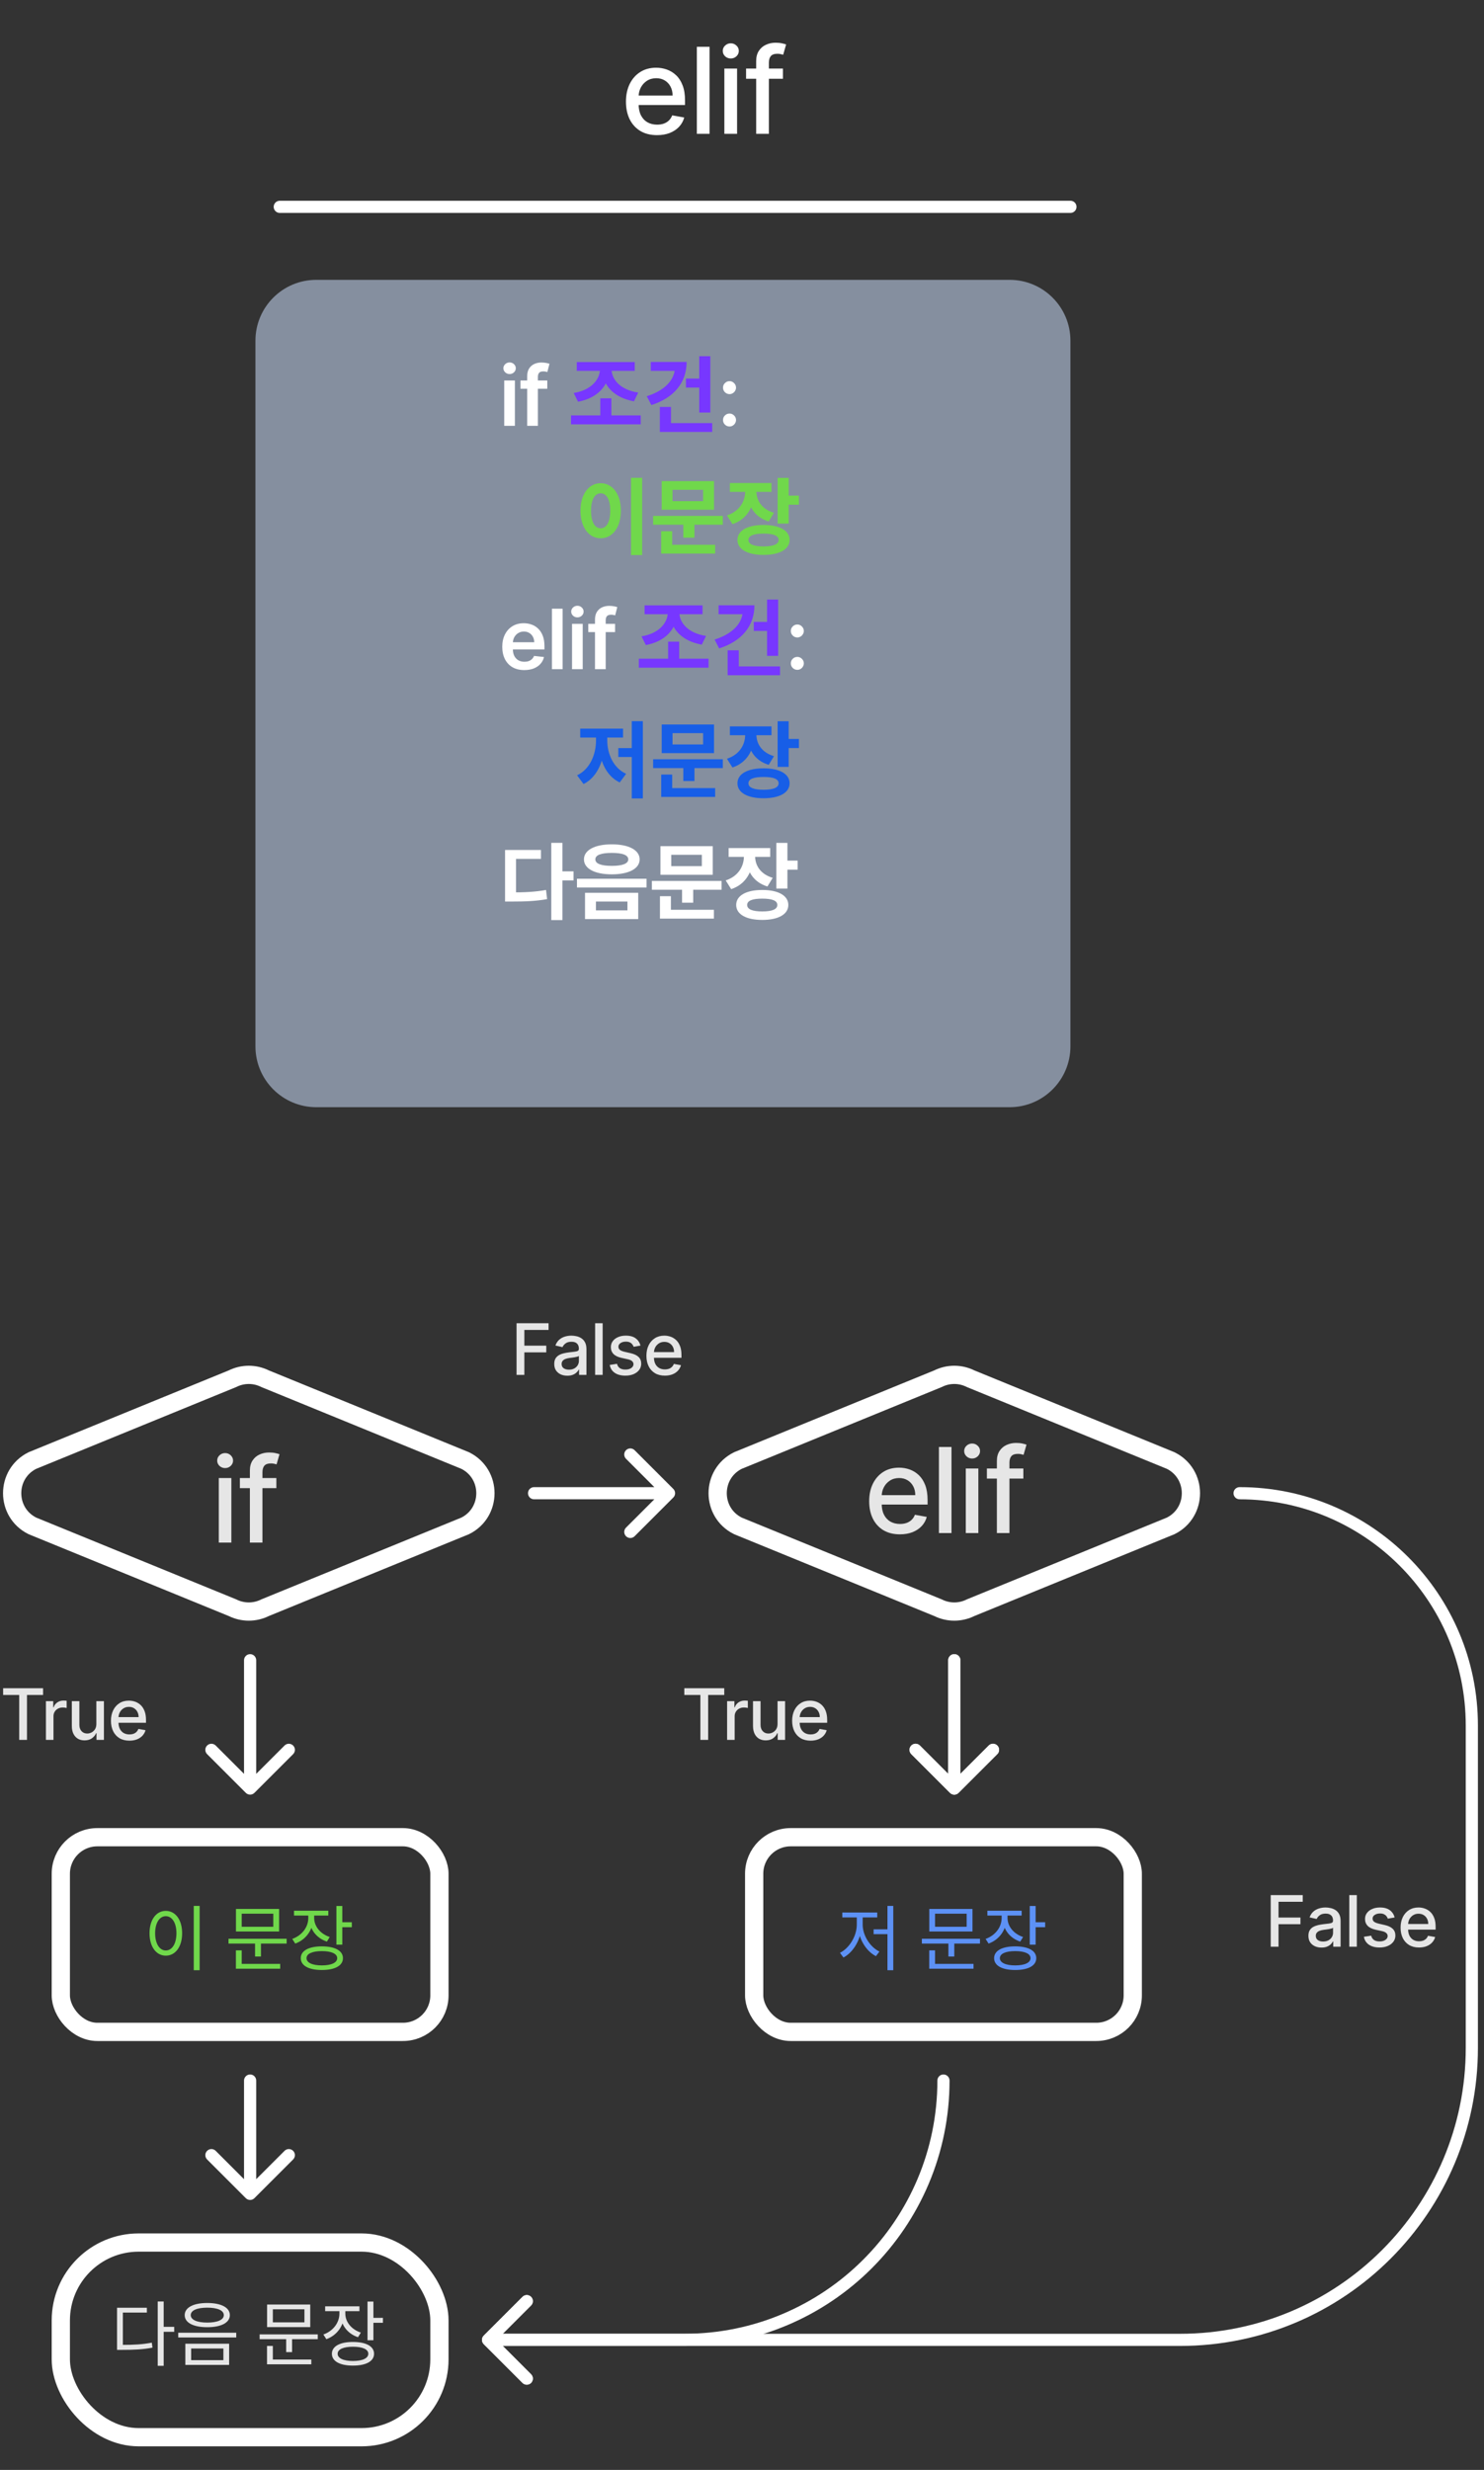 <svg width="122" height="203" viewBox="0 0 122 203" fill="none" xmlns="http://www.w3.org/2000/svg">
<rect x="0" y="0" width="122" height="203" fill="#333333" stroke="none"/>
<path d="M19.111 113.317C19.956 112.894 20.95 112.894 21.794 113.317L38.247 120.043C40.459 121.149 40.459 124.304 38.247 125.41L21.794 132.136C20.95 132.558 19.956 132.558 19.111 132.136L2.658 125.41C0.447 124.304 0.447 121.149 2.658 120.043L19.111 113.317Z" stroke="white" stroke-width="1.5" stroke-linecap="round"/>
<path d="M17.986 126.785V121.48H19.019V126.785H17.986ZM18.508 120.661C18.328 120.661 18.174 120.601 18.045 120.482C17.918 120.36 17.855 120.215 17.855 120.046C17.855 119.876 17.918 119.731 18.045 119.611C18.174 119.489 18.328 119.428 18.508 119.428C18.687 119.428 18.84 119.489 18.967 119.611C19.096 119.731 19.16 119.876 19.16 120.046C19.16 120.215 19.096 120.36 18.967 120.482C18.84 120.601 18.687 120.661 18.508 120.661ZM22.719 121.48V122.309H19.721V121.48H22.719ZM20.543 126.785V120.865C20.543 120.533 20.616 120.258 20.761 120.04C20.906 119.818 21.098 119.654 21.337 119.546C21.577 119.435 21.837 119.38 22.118 119.38C22.325 119.38 22.503 119.397 22.65 119.432C22.797 119.464 22.907 119.494 22.978 119.521L22.736 120.357C22.688 120.343 22.626 120.327 22.55 120.309C22.474 120.288 22.382 120.278 22.273 120.278C22.022 120.278 21.843 120.34 21.735 120.464C21.629 120.589 21.576 120.768 21.576 121.003V126.785H20.543Z" fill="#E6E6E6"/>
<rect x="5" y="151" width="31.125" height="16" rx="3" stroke="white" stroke-width="1.5" stroke-linecap="round"/>
<path d="M12.967 189.159H13.457V194.446H12.967V189.159ZM13.34 191.242H14.321V191.651H13.34V191.242ZM9.623 192.724H10.037C11.012 192.724 11.695 192.689 12.482 192.543L12.535 192.952C11.724 193.104 11.029 193.133 10.037 193.133H9.623V192.724ZM9.623 189.672H12.074V190.069H10.101V192.905H9.623V189.672ZM17.04 189.281C18.178 189.281 18.896 189.655 18.896 190.279C18.896 190.904 18.178 191.271 17.04 191.271C15.896 191.271 15.184 190.904 15.184 190.279C15.184 189.655 15.896 189.281 17.04 189.281ZM17.04 189.666C16.2 189.666 15.68 189.888 15.68 190.279C15.68 190.664 16.2 190.892 17.04 190.892C17.874 190.892 18.4 190.664 18.4 190.279C18.4 189.888 17.874 189.666 17.04 189.666ZM15.237 192.631H18.837V194.37H15.237V192.631ZM18.365 193.022H15.715V193.979H18.365V193.022ZM14.653 191.726H19.421V192.117H14.653V191.726ZM21.344 191.861H26.124V192.257H21.344V191.861ZM23.527 192.106H24.011V193.32H23.527V192.106ZM21.957 189.41H25.505V191.265H21.957V189.41ZM25.027 189.801H22.43V190.874H25.027V189.801ZM21.951 193.927H25.593V194.323H21.951V193.927ZM21.951 192.812H22.43V194.067H21.951V192.812ZM27.903 189.731H28.3V190.157C28.3 191.125 27.716 191.936 26.829 192.257L26.584 191.872C27.378 191.592 27.903 190.909 27.903 190.157V189.731ZM27.991 189.731H28.388V190.151C28.388 190.839 28.89 191.458 29.666 191.715L29.432 192.094C28.551 191.802 27.991 191.049 27.991 190.151V189.731ZM26.73 189.555H29.549V189.952H26.73V189.555ZM30.214 189.164H30.699V192.345H30.214V189.164ZM30.564 190.501H31.481V190.909H30.564V190.501ZM29.018 192.485C30.092 192.485 30.751 192.841 30.751 193.454C30.751 194.072 30.092 194.428 29.018 194.428C27.944 194.428 27.285 194.072 27.285 193.454C27.285 192.841 27.944 192.485 29.018 192.485ZM29.018 192.876C28.236 192.876 27.757 193.086 27.757 193.454C27.757 193.827 28.236 194.049 29.018 194.049C29.8 194.049 30.279 193.827 30.279 193.454C30.279 193.086 29.8 192.876 29.018 192.876Z" fill="#E6E6E6"/>
<path d="M21.062 136.453C21.062 136.177 20.838 135.953 20.562 135.953C20.286 135.953 20.062 136.177 20.062 136.453H21.062ZM20.209 147.354C20.404 147.549 20.721 147.549 20.916 147.354L24.098 144.172C24.293 143.977 24.293 143.66 24.098 143.465C23.902 143.269 23.586 143.269 23.391 143.465L20.562 146.293L17.734 143.465C17.539 143.269 17.222 143.269 17.027 143.465C16.831 143.66 16.831 143.977 17.027 144.172L20.209 147.354ZM20.062 136.453V147H21.062V136.453H20.062Z" fill="white"/>
<rect x="5" y="184.313" width="31.125" height="16" rx="6.4" stroke="white" stroke-width="1.5" stroke-linecap="round"/>
<path d="M21.062 171C21.062 170.724 20.839 170.5 20.562 170.5C20.286 170.5 20.062 170.724 20.062 171H21.062ZM20.209 180.667C20.404 180.862 20.721 180.862 20.916 180.667L24.098 177.485C24.293 177.289 24.293 176.973 24.098 176.777C23.903 176.582 23.586 176.582 23.391 176.777L20.562 179.606L17.734 176.777C17.539 176.582 17.222 176.582 17.027 176.777C16.832 176.973 16.832 177.289 17.027 177.485L20.209 180.667ZM20.062 171V180.313H21.062V171H20.062Z" fill="white"/>
<path d="M15.929 156.644H16.413V161.932H15.929V156.644ZM13.629 157.053C14.411 157.053 14.972 157.771 14.972 158.891C14.972 160.018 14.411 160.735 13.629 160.735C12.853 160.735 12.293 160.018 12.293 158.891C12.293 157.771 12.853 157.053 13.629 157.053ZM13.629 157.491C13.116 157.491 12.754 158.039 12.754 158.891C12.754 159.749 13.116 160.309 13.629 160.309C14.149 160.309 14.505 159.749 14.505 158.891C14.505 158.039 14.149 157.491 13.629 157.491ZM18.786 159.346H23.565V159.743H18.786V159.346ZM20.968 159.592H21.453V160.805H20.968V159.592ZM19.398 156.895H22.947V158.751H19.398V156.895ZM22.468 157.286H19.871V158.36H22.468V157.286ZM19.393 161.412H23.034V161.809H19.393V161.412ZM19.393 160.298H19.871V161.552H19.393V160.298ZM25.345 157.216H25.742V157.642C25.742 158.611 25.158 159.422 24.271 159.743L24.026 159.358C24.82 159.078 25.345 158.395 25.345 157.642V157.216ZM25.432 157.216H25.829V157.637C25.829 158.325 26.331 158.944 27.107 159.201L26.874 159.58C25.993 159.288 25.432 158.535 25.432 157.637V157.216ZM24.172 157.041H26.991V157.438H24.172V157.041ZM27.656 156.65H28.14V159.831H27.656V156.65ZM28.006 157.987H28.922V158.395H28.006V157.987ZM26.459 159.971C27.533 159.971 28.193 160.327 28.193 160.94C28.193 161.558 27.533 161.914 26.459 161.914C25.386 161.914 24.726 161.558 24.726 160.94C24.726 160.327 25.386 159.971 26.459 159.971ZM26.459 160.362C25.677 160.362 25.199 160.572 25.199 160.94C25.199 161.313 25.677 161.535 26.459 161.535C27.241 161.535 27.72 161.313 27.72 160.94C27.72 160.572 27.241 160.362 26.459 160.362Z" fill="#70D84B"/>
<path d="M0.257 139.307V138.756H3.542V139.307H2.217V143H1.579V139.307H0.257ZM3.776 143V139.817H4.375V140.322H4.409C4.467 140.151 4.569 140.016 4.715 139.918C4.863 139.819 5.03 139.769 5.217 139.769C5.255 139.769 5.301 139.771 5.354 139.773C5.407 139.776 5.45 139.779 5.48 139.784V140.376C5.455 140.369 5.411 140.362 5.347 140.354C5.284 140.344 5.22 140.339 5.157 140.339C5.01 140.339 4.88 140.37 4.765 140.432C4.652 140.493 4.562 140.578 4.496 140.687C4.429 140.795 4.396 140.918 4.396 141.056V143H3.776ZM7.922 141.68V139.817H8.543V143H7.934V142.449H7.901C7.828 142.619 7.71 142.76 7.549 142.874C7.388 142.985 7.189 143.041 6.95 143.041C6.745 143.041 6.564 142.997 6.407 142.907C6.251 142.816 6.128 142.681 6.038 142.503C5.949 142.324 5.905 142.104 5.905 141.842V139.817H6.525V141.767C6.525 141.984 6.585 142.157 6.705 142.285C6.825 142.414 6.982 142.478 7.174 142.478C7.29 142.478 7.405 142.449 7.52 142.391C7.636 142.333 7.732 142.245 7.808 142.128C7.885 142.01 7.923 141.861 7.922 141.68ZM10.637 143.064C10.323 143.064 10.053 142.997 9.827 142.863C9.602 142.728 9.427 142.538 9.305 142.293C9.183 142.047 9.122 141.759 9.122 141.429C9.122 141.103 9.183 140.816 9.305 140.567C9.427 140.318 9.599 140.124 9.818 139.985C10.04 139.845 10.298 139.775 10.594 139.775C10.773 139.775 10.947 139.805 11.116 139.864C11.284 139.924 11.436 140.017 11.57 140.144C11.704 140.271 11.809 140.436 11.887 140.64C11.964 140.841 12.003 141.086 12.003 141.375V141.595H9.472V141.131H11.396C11.396 140.968 11.362 140.823 11.296 140.698C11.23 140.57 11.136 140.47 11.016 140.397C10.898 140.324 10.758 140.287 10.598 140.287C10.424 140.287 10.272 140.33 10.142 140.416C10.013 140.5 9.914 140.611 9.843 140.747C9.774 140.883 9.74 141.03 9.74 141.189V141.551C9.74 141.764 9.777 141.945 9.852 142.094C9.928 142.244 10.033 142.358 10.169 142.436C10.304 142.514 10.462 142.552 10.643 142.552C10.761 142.552 10.868 142.536 10.964 142.503C11.061 142.468 11.145 142.417 11.215 142.349C11.286 142.282 11.34 142.198 11.377 142.099L11.963 142.204C11.916 142.377 11.832 142.528 11.711 142.658C11.59 142.787 11.439 142.887 11.257 142.959C11.076 143.029 10.869 143.064 10.637 143.064Z" fill="#E6E6E6"/>
<path d="M56.257 139.307V138.756H59.542V139.307H58.218V143H57.579V139.307H56.257ZM59.776 143V139.817H60.375V140.322H60.408C60.467 140.151 60.569 140.016 60.715 139.918C60.863 139.819 61.03 139.769 61.217 139.769C61.255 139.769 61.301 139.771 61.353 139.773C61.407 139.776 61.45 139.779 61.48 139.784V140.376C61.455 140.369 61.411 140.362 61.347 140.354C61.284 140.344 61.22 140.339 61.157 140.339C61.01 140.339 60.88 140.37 60.765 140.432C60.652 140.493 60.562 140.578 60.495 140.687C60.429 140.795 60.396 140.918 60.396 141.056V143H59.776ZM63.922 141.68V139.817H64.543V143H63.934V142.449H63.901C63.828 142.619 63.71 142.76 63.549 142.874C63.388 142.985 63.189 143.041 62.95 143.041C62.745 143.041 62.564 142.997 62.407 142.907C62.251 142.816 62.128 142.681 62.038 142.503C61.95 142.324 61.905 142.104 61.905 141.842V139.817H62.525V141.767C62.525 141.984 62.585 142.157 62.705 142.285C62.825 142.414 62.981 142.478 63.174 142.478C63.29 142.478 63.405 142.449 63.52 142.391C63.636 142.333 63.732 142.245 63.808 142.128C63.885 142.01 63.923 141.861 63.922 141.68ZM66.637 143.064C66.323 143.064 66.053 142.997 65.827 142.863C65.602 142.728 65.427 142.538 65.305 142.293C65.183 142.047 65.122 141.759 65.122 141.429C65.122 141.103 65.183 140.816 65.305 140.567C65.427 140.318 65.599 140.124 65.819 139.985C66.04 139.845 66.298 139.775 66.594 139.775C66.773 139.775 66.947 139.805 67.116 139.864C67.284 139.924 67.436 140.017 67.57 140.144C67.704 140.271 67.809 140.436 67.887 140.64C67.964 140.841 68.003 141.086 68.003 141.375V141.595H65.472V141.131H67.396C67.396 140.968 67.362 140.823 67.296 140.698C67.23 140.57 67.136 140.47 67.016 140.397C66.897 140.324 66.758 140.287 66.598 140.287C66.424 140.287 66.272 140.33 66.142 140.416C66.013 140.5 65.914 140.611 65.843 140.747C65.774 140.883 65.74 141.03 65.74 141.189V141.551C65.74 141.764 65.777 141.945 65.852 142.094C65.928 142.244 66.033 142.358 66.169 142.436C66.304 142.514 66.462 142.552 66.643 142.552C66.761 142.552 66.868 142.536 66.965 142.503C67.061 142.468 67.145 142.417 67.215 142.349C67.286 142.282 67.34 142.198 67.377 142.099L67.963 142.204C67.916 142.377 67.832 142.528 67.711 142.658C67.59 142.787 67.439 142.887 67.257 142.959C67.076 143.029 66.869 143.064 66.637 143.064Z" fill="#E6E6E6"/>
<path d="M42.466 113V108.756H45.098V109.307H43.107V110.6H44.91V111.149H43.107V113H42.466ZM46.64 113.07C46.438 113.07 46.256 113.033 46.093 112.959C45.93 112.883 45.801 112.773 45.705 112.629C45.611 112.485 45.565 112.309 45.565 112.101C45.565 111.921 45.599 111.773 45.668 111.657C45.737 111.541 45.831 111.449 45.948 111.381C46.065 111.314 46.197 111.263 46.342 111.228C46.487 111.194 46.635 111.167 46.785 111.149C46.976 111.127 47.131 111.109 47.249 111.095C47.368 111.08 47.455 111.056 47.508 111.023C47.562 110.99 47.589 110.936 47.589 110.861V110.847C47.589 110.666 47.538 110.526 47.436 110.426C47.335 110.327 47.184 110.277 46.984 110.277C46.776 110.277 46.611 110.323 46.491 110.416C46.372 110.507 46.29 110.608 46.244 110.72L45.662 110.588C45.731 110.394 45.832 110.238 45.965 110.119C46.099 109.999 46.252 109.912 46.427 109.858C46.601 109.803 46.784 109.775 46.976 109.775C47.103 109.775 47.238 109.791 47.38 109.821C47.524 109.85 47.658 109.904 47.782 109.983C47.908 110.061 48.011 110.174 48.091 110.32C48.171 110.465 48.211 110.654 48.211 110.886V113H47.606V112.565H47.581C47.541 112.645 47.481 112.724 47.401 112.801C47.321 112.878 47.218 112.943 47.092 112.994C46.966 113.045 46.816 113.07 46.64 113.07ZM46.775 112.573C46.946 112.573 47.093 112.539 47.214 112.472C47.337 112.404 47.43 112.315 47.494 112.206C47.559 112.096 47.591 111.978 47.591 111.852V111.442C47.569 111.464 47.526 111.484 47.463 111.504C47.401 111.522 47.33 111.538 47.249 111.551C47.169 111.564 47.091 111.576 47.015 111.587C46.939 111.596 46.876 111.605 46.825 111.611C46.704 111.627 46.594 111.652 46.495 111.688C46.397 111.724 46.318 111.776 46.259 111.844C46.201 111.91 46.172 111.998 46.172 112.109C46.172 112.262 46.228 112.378 46.342 112.457C46.455 112.534 46.599 112.573 46.775 112.573ZM49.545 108.756V113H48.925V108.756H49.545ZM52.653 110.594L52.092 110.693C52.068 110.622 52.031 110.553 51.98 110.488C51.93 110.423 51.862 110.37 51.776 110.329C51.691 110.287 51.584 110.267 51.455 110.267C51.28 110.267 51.133 110.306 51.016 110.385C50.898 110.462 50.84 110.562 50.84 110.685C50.84 110.792 50.879 110.877 50.958 110.942C51.037 111.007 51.164 111.06 51.339 111.102L51.845 111.218C52.138 111.285 52.356 111.39 52.5 111.531C52.644 111.672 52.715 111.855 52.715 112.08C52.715 112.271 52.66 112.44 52.55 112.59C52.44 112.737 52.288 112.854 52.092 112.938C51.897 113.022 51.671 113.064 51.414 113.064C51.057 113.064 50.767 112.988 50.541 112.836C50.316 112.683 50.178 112.465 50.127 112.183L50.726 112.092C50.763 112.248 50.84 112.367 50.956 112.447C51.072 112.525 51.223 112.565 51.41 112.565C51.613 112.565 51.775 112.523 51.897 112.438C52.018 112.353 52.079 112.248 52.079 112.125C52.079 112.026 52.042 111.942 51.967 111.875C51.894 111.807 51.781 111.756 51.629 111.721L51.09 111.603C50.794 111.536 50.574 111.428 50.431 111.28C50.291 111.132 50.22 110.945 50.22 110.718C50.22 110.53 50.273 110.366 50.378 110.225C50.483 110.084 50.628 109.974 50.813 109.896C50.998 109.815 51.21 109.775 51.449 109.775C51.793 109.775 52.064 109.85 52.261 109.999C52.459 110.147 52.59 110.345 52.653 110.594ZM54.658 113.064C54.344 113.064 54.074 112.997 53.847 112.863C53.622 112.728 53.448 112.538 53.325 112.293C53.203 112.047 53.143 111.759 53.143 111.429C53.143 111.103 53.203 110.816 53.325 110.567C53.448 110.318 53.619 110.124 53.839 109.985C54.06 109.845 54.319 109.775 54.614 109.775C54.794 109.775 54.968 109.805 55.136 109.864C55.305 109.924 55.456 110.017 55.59 110.144C55.724 110.271 55.83 110.436 55.907 110.64C55.985 110.841 56.023 111.086 56.023 111.375V111.595H53.493V111.131H55.416C55.416 110.968 55.383 110.823 55.317 110.698C55.25 110.57 55.157 110.47 55.037 110.397C54.918 110.324 54.779 110.287 54.618 110.287C54.444 110.287 54.292 110.33 54.162 110.416C54.034 110.5 53.934 110.611 53.864 110.747C53.795 110.883 53.76 111.03 53.76 111.189V111.551C53.76 111.764 53.798 111.945 53.872 112.094C53.948 112.244 54.054 112.358 54.189 112.436C54.325 112.514 54.483 112.552 54.664 112.552C54.781 112.552 54.888 112.536 54.985 112.503C55.082 112.468 55.165 112.417 55.236 112.349C55.306 112.282 55.36 112.198 55.398 112.099L55.984 112.204C55.937 112.377 55.853 112.528 55.731 112.658C55.611 112.787 55.46 112.887 55.277 112.959C55.096 113.029 54.89 113.064 54.658 113.064Z" fill="#E6E6E6"/>
<path d="M104.466 160V155.756H107.098V156.307H105.107V157.6H106.91V158.149H105.107V160H104.466ZM108.64 160.07C108.438 160.07 108.256 160.033 108.093 159.959C107.93 159.883 107.801 159.773 107.705 159.629C107.611 159.485 107.565 159.309 107.565 159.101C107.565 158.921 107.599 158.773 107.668 158.657C107.737 158.541 107.83 158.449 107.948 158.381C108.065 158.314 108.197 158.263 108.342 158.228C108.487 158.194 108.635 158.167 108.785 158.149C108.976 158.127 109.131 158.109 109.249 158.095C109.368 158.08 109.455 158.056 109.508 158.023C109.562 157.99 109.589 157.936 109.589 157.861V157.847C109.589 157.666 109.538 157.526 109.436 157.426C109.335 157.327 109.184 157.277 108.984 157.277C108.775 157.277 108.611 157.323 108.491 157.416C108.372 157.507 108.29 157.608 108.244 157.72L107.662 157.588C107.731 157.394 107.832 157.238 107.964 157.119C108.098 156.999 108.253 156.912 108.427 156.858C108.601 156.803 108.784 156.775 108.976 156.775C109.103 156.775 109.238 156.791 109.38 156.821C109.524 156.85 109.658 156.904 109.782 156.983C109.908 157.061 110.011 157.174 110.091 157.32C110.171 157.465 110.211 157.654 110.211 157.886V160H109.606V159.565H109.581C109.541 159.645 109.481 159.724 109.401 159.801C109.321 159.878 109.218 159.943 109.092 159.994C108.966 160.045 108.816 160.07 108.64 160.07ZM108.775 159.573C108.946 159.573 109.093 159.539 109.214 159.472C109.337 159.404 109.43 159.315 109.494 159.206C109.559 159.096 109.591 158.978 109.591 158.852V158.442C109.569 158.464 109.526 158.484 109.463 158.504C109.401 158.522 109.33 158.538 109.249 158.551C109.169 158.564 109.091 158.576 109.015 158.587C108.939 158.596 108.876 158.605 108.825 158.611C108.704 158.627 108.594 158.652 108.495 158.688C108.397 158.724 108.318 158.776 108.259 158.844C108.201 158.91 108.172 158.998 108.172 159.109C108.172 159.262 108.228 159.378 108.342 159.457C108.455 159.534 108.599 159.573 108.775 159.573ZM111.545 155.756V160H110.925V155.756H111.545ZM114.653 157.594L114.092 157.693C114.068 157.622 114.031 157.553 113.98 157.488C113.93 157.423 113.862 157.37 113.777 157.329C113.691 157.287 113.584 157.267 113.455 157.267C113.28 157.267 113.133 157.306 113.016 157.385C112.898 157.462 112.84 157.562 112.84 157.685C112.84 157.792 112.879 157.877 112.958 157.942C113.037 158.007 113.164 158.06 113.339 158.102L113.845 158.218C114.138 158.285 114.356 158.39 114.5 158.531C114.643 158.672 114.715 158.855 114.715 159.08C114.715 159.271 114.66 159.44 114.55 159.59C114.44 159.737 114.288 159.854 114.092 159.938C113.897 160.022 113.671 160.064 113.414 160.064C113.057 160.064 112.767 159.988 112.541 159.836C112.316 159.683 112.178 159.465 112.127 159.183L112.726 159.092C112.763 159.248 112.84 159.367 112.956 159.447C113.072 159.525 113.223 159.565 113.41 159.565C113.613 159.565 113.775 159.523 113.897 159.438C114.018 159.353 114.079 159.248 114.079 159.125C114.079 159.026 114.042 158.942 113.967 158.875C113.894 158.807 113.781 158.756 113.629 158.721L113.091 158.603C112.793 158.536 112.574 158.428 112.432 158.28C112.291 158.132 112.22 157.945 112.22 157.718C112.22 157.53 112.273 157.366 112.378 157.225C112.483 157.084 112.628 156.974 112.813 156.896C112.998 156.815 113.21 156.775 113.449 156.775C113.793 156.775 114.064 156.85 114.261 156.999C114.459 157.147 114.59 157.345 114.653 157.594ZM116.658 160.064C116.344 160.064 116.074 159.997 115.847 159.863C115.622 159.728 115.448 159.538 115.325 159.293C115.204 159.047 115.143 158.759 115.143 158.429C115.143 158.103 115.204 157.816 115.325 157.567C115.448 157.318 115.619 157.124 115.839 156.985C116.06 156.845 116.318 156.775 116.614 156.775C116.794 156.775 116.968 156.805 117.136 156.864C117.305 156.924 117.456 157.017 117.59 157.144C117.724 157.271 117.83 157.436 117.907 157.64C117.985 157.841 118.023 158.086 118.023 158.375V158.595H115.493V158.131H117.416C117.416 157.968 117.383 157.823 117.317 157.698C117.25 157.57 117.157 157.47 117.037 157.397C116.918 157.324 116.779 157.287 116.618 157.287C116.444 157.287 116.292 157.33 116.162 157.416C116.034 157.5 115.934 157.611 115.864 157.747C115.795 157.883 115.76 158.03 115.76 158.189V158.551C115.76 158.764 115.798 158.945 115.872 159.094C115.948 159.244 116.054 159.358 116.189 159.436C116.325 159.514 116.483 159.552 116.664 159.552C116.781 159.552 116.888 159.536 116.985 159.503C117.082 159.468 117.165 159.417 117.236 159.349C117.306 159.282 117.36 159.198 117.397 159.099L117.984 159.204C117.937 159.377 117.853 159.528 117.731 159.658C117.611 159.787 117.46 159.887 117.277 159.959C117.096 160.029 116.89 160.064 116.658 160.064Z" fill="#E6E6E6"/>
<rect x="62" y="151" width="31.125" height="16" rx="3" stroke="white" stroke-width="1.5" stroke-linecap="round"/>
<path d="M72.958 156.644H73.436V161.932H72.958V156.644ZM71.82 158.57H73.098V158.967H71.82V158.57ZM70.437 157.403H70.828V158.191C70.828 159.329 70.174 160.455 69.34 160.887L69.054 160.502C69.812 160.128 70.437 159.131 70.437 158.191V157.403ZM70.536 157.403H70.921V158.191C70.921 159.072 71.534 160.035 72.298 160.397L72.013 160.776C71.178 160.362 70.536 159.276 70.536 158.191V157.403ZM69.246 157.187H72.118V157.59H69.246V157.187ZM75.786 159.346H80.565V159.743H75.786V159.346ZM77.968 159.592H78.453V160.805H77.968V159.592ZM76.398 156.895H79.947V158.751H76.398V156.895ZM79.468 157.286H76.871V158.36H79.468V157.286ZM76.393 161.412H80.034V161.809H76.393V161.412ZM76.393 160.298H76.871V161.552H76.393V160.298ZM82.345 157.216H82.742V157.642C82.742 158.611 82.158 159.422 81.271 159.743L81.026 159.358C81.82 159.078 82.345 158.395 82.345 157.642V157.216ZM82.432 157.216H82.829V157.637C82.829 158.325 83.331 158.944 84.107 159.201L83.874 159.58C82.993 159.288 82.432 158.535 82.432 157.637V157.216ZM81.172 157.041H83.991V157.438H81.172V157.041ZM84.656 156.65H85.14V159.831H84.656V156.65ZM85.006 157.987H85.922V158.395H85.006V157.987ZM83.46 159.971C84.533 159.971 85.193 160.327 85.193 160.94C85.193 161.558 84.533 161.914 83.46 161.914C82.386 161.914 81.726 161.558 81.726 160.94C81.726 160.327 82.386 159.971 83.46 159.971ZM83.46 160.362C82.677 160.362 82.199 160.572 82.199 160.94C82.199 161.313 82.677 161.535 83.46 161.535C84.242 161.535 84.72 161.313 84.72 160.94C84.72 160.572 84.242 160.362 83.46 160.362Z" fill="#5D91F5"/>
<path d="M77.111 113.317C77.956 112.894 78.95 112.894 79.794 113.317L96.247 120.043C98.459 121.149 98.459 124.304 96.247 125.41L79.794 132.136C78.95 132.558 77.956 132.558 77.111 132.136L60.658 125.41C58.447 124.304 58.447 121.149 60.658 120.043L77.111 113.317Z" stroke="white" stroke-width="1.5" stroke-linecap="round"/>
<path d="M78.953 136.453C78.953 136.177 78.729 135.953 78.453 135.953C78.177 135.953 77.953 136.177 77.953 136.453H78.953ZM78.099 147.354C78.295 147.549 78.611 147.549 78.806 147.354L81.988 144.172C82.184 143.977 82.184 143.66 81.988 143.465C81.793 143.269 81.477 143.269 81.281 143.465L78.453 146.293L75.624 143.465C75.429 143.269 75.113 143.269 74.917 143.465C74.722 143.66 74.722 143.977 74.917 144.172L78.099 147.354ZM77.953 136.453V147H78.953V136.453H77.953Z" fill="white"/>
<path d="M78.953 136.453C78.953 136.177 78.729 135.953 78.453 135.953C78.177 135.953 77.953 136.177 77.953 136.453H78.953ZM78.099 147.354C78.295 147.549 78.611 147.549 78.806 147.354L81.988 144.172C82.184 143.977 82.184 143.66 81.988 143.465C81.793 143.269 81.477 143.269 81.281 143.465L78.453 146.293L75.624 143.465C75.429 143.269 75.113 143.269 74.917 143.465C74.722 143.66 74.722 143.977 74.917 144.172L78.099 147.354ZM77.953 136.453V147H78.953V136.453H77.953Z" fill="white"/>
<path d="M73.981 126.107C73.458 126.107 73.008 125.995 72.63 125.772C72.255 125.546 71.965 125.23 71.76 124.822C71.557 124.412 71.456 123.932 71.456 123.382C71.456 122.838 71.557 122.359 71.76 121.945C71.965 121.531 72.25 121.207 72.617 120.974C72.985 120.742 73.415 120.626 73.908 120.626C74.208 120.626 74.498 120.675 74.779 120.774C75.06 120.873 75.312 121.029 75.535 121.24C75.758 121.452 75.935 121.727 76.064 122.066C76.192 122.402 76.257 122.811 76.257 123.292V123.658H72.04V122.884H75.245C75.245 122.613 75.19 122.372 75.079 122.163C74.969 121.951 74.813 121.784 74.613 121.662C74.415 121.54 74.182 121.479 73.915 121.479C73.625 121.479 73.372 121.55 73.155 121.693C72.941 121.833 72.775 122.018 72.658 122.246C72.543 122.471 72.485 122.716 72.485 122.981V123.586C72.485 123.94 72.547 124.242 72.672 124.491C72.798 124.739 72.975 124.929 73.2 125.061C73.426 125.189 73.689 125.254 73.991 125.254C74.187 125.254 74.365 125.226 74.526 125.171C74.688 125.113 74.827 125.028 74.945 124.915C75.062 124.803 75.152 124.663 75.214 124.498L76.191 124.674C76.113 124.961 75.973 125.214 75.77 125.43C75.57 125.644 75.317 125.811 75.013 125.931C74.712 126.048 74.368 126.107 73.981 126.107ZM78.222 118.926V126H77.189V118.926H78.222ZM79.397 126V120.695H80.43V126H79.397ZM79.918 119.876C79.739 119.876 79.585 119.816 79.456 119.696C79.329 119.574 79.266 119.429 79.266 119.261C79.266 119.091 79.329 118.946 79.456 118.826C79.585 118.704 79.739 118.643 79.918 118.643C80.098 118.643 80.251 118.704 80.378 118.826C80.507 118.946 80.571 119.091 80.571 119.261C80.571 119.429 80.507 119.574 80.378 119.696C80.251 119.816 80.098 119.876 79.918 119.876ZM84.13 120.695V121.524H81.132V120.695H84.13ZM81.954 126V120.08C81.954 119.748 82.026 119.473 82.172 119.254C82.317 119.033 82.509 118.869 82.748 118.76C82.988 118.65 83.248 118.595 83.529 118.595C83.736 118.595 83.913 118.612 84.061 118.646C84.208 118.679 84.318 118.709 84.389 118.736L84.147 119.572C84.099 119.558 84.037 119.542 83.961 119.524C83.885 119.503 83.793 119.493 83.684 119.493C83.433 119.493 83.254 119.555 83.146 119.679C83.04 119.804 82.987 119.983 82.987 120.218V126H81.954Z" fill="#E6E6E6"/>
<path d="M21 28C21 25.239 23.239 23 26 23H83C85.761 23 88 25.239 88 28V86C88 88.761 85.761 91 83 91H26C23.239 91 21 88.761 21 86V28Z" fill="#858F9F"/>
<path d="M54.014 11.108C53.486 11.108 53.031 10.995 52.649 10.77C52.269 10.541 51.976 10.221 51.768 9.809C51.563 9.394 51.461 8.909 51.461 8.352C51.461 7.803 51.563 7.319 51.768 6.899C51.976 6.48 52.264 6.153 52.635 5.918C53.007 5.683 53.443 5.565 53.941 5.565C54.244 5.565 54.537 5.615 54.821 5.715C55.105 5.815 55.36 5.973 55.586 6.187C55.812 6.401 55.99 6.679 56.12 7.022C56.251 7.362 56.316 7.775 56.316 8.262V8.632H52.051V7.849H55.293C55.293 7.575 55.237 7.331 55.125 7.119C55.013 6.905 54.856 6.736 54.654 6.613C54.453 6.49 54.218 6.428 53.948 6.428C53.655 6.428 53.398 6.5 53.179 6.644C52.963 6.786 52.795 6.973 52.677 7.203C52.56 7.431 52.502 7.679 52.502 7.947V8.559C52.502 8.917 52.565 9.222 52.691 9.474C52.819 9.725 52.997 9.917 53.225 10.05C53.453 10.18 53.72 10.245 54.025 10.245C54.223 10.245 54.403 10.218 54.566 10.162C54.729 10.104 54.87 10.017 54.989 9.903C55.108 9.789 55.198 9.648 55.261 9.481L56.25 9.659C56.171 9.95 56.029 10.205 55.824 10.424C55.621 10.64 55.366 10.809 55.059 10.93C54.754 11.049 54.406 11.108 54.014 11.108ZM58.332 3.847V11H57.288V3.847H58.332ZM59.55 11V5.635H60.595V11H59.55ZM60.078 4.807C59.896 4.807 59.74 4.747 59.61 4.626C59.482 4.502 59.418 4.355 59.418 4.185C59.418 4.013 59.482 3.866 59.61 3.745C59.74 3.622 59.896 3.56 60.078 3.56C60.26 3.56 60.414 3.622 60.542 3.745C60.673 3.866 60.738 4.013 60.738 4.185C60.738 4.355 60.673 4.502 60.542 4.626C60.414 4.747 60.26 4.807 60.078 4.807ZM64.366 5.635V6.473H61.334V5.635H64.366ZM62.166 11V5.013C62.166 4.678 62.239 4.4 62.386 4.178C62.532 3.955 62.727 3.788 62.969 3.679C63.211 3.567 63.474 3.511 63.758 3.511C63.968 3.511 64.147 3.529 64.296 3.564C64.445 3.596 64.556 3.627 64.628 3.655L64.384 4.5C64.335 4.486 64.272 4.47 64.195 4.451C64.118 4.43 64.025 4.419 63.916 4.419C63.662 4.419 63.48 4.482 63.371 4.608C63.264 4.734 63.21 4.915 63.21 5.153V11H62.166Z" fill="white"/>
<path d="M23 17L88 17" stroke="white" stroke-linecap="round"/>
<path d="M41.452 35V31.271H42.33V35H41.452ZM41.893 30.742C41.754 30.742 41.634 30.696 41.534 30.604C41.434 30.51 41.383 30.397 41.383 30.266C41.383 30.134 41.434 30.021 41.534 29.929C41.634 29.835 41.754 29.788 41.893 29.788C42.034 29.788 42.154 29.835 42.253 29.929C42.353 30.021 42.403 30.134 42.403 30.266C42.403 30.397 42.353 30.51 42.253 30.604C42.154 30.696 42.034 30.742 41.893 30.742ZM44.993 31.271V31.951H42.788V31.271H44.993ZM43.34 35V30.919C43.34 30.669 43.391 30.46 43.495 30.293C43.6 30.126 43.741 30.002 43.917 29.919C44.094 29.837 44.289 29.795 44.505 29.795C44.657 29.795 44.792 29.808 44.91 29.832C45.028 29.856 45.116 29.878 45.172 29.897L44.998 30.577C44.96 30.566 44.913 30.554 44.857 30.543C44.8 30.53 44.737 30.524 44.667 30.524C44.504 30.524 44.388 30.563 44.32 30.643C44.254 30.72 44.221 30.832 44.221 30.978V35H43.34ZM59.975 35.053C59.828 35.053 59.702 35.002 59.596 34.898C59.491 34.794 59.44 34.668 59.441 34.519C59.44 34.374 59.491 34.249 59.596 34.145C59.702 34.042 59.828 33.99 59.975 33.99C60.118 33.99 60.241 34.042 60.347 34.145C60.453 34.249 60.508 34.374 60.509 34.519C60.508 34.618 60.482 34.708 60.432 34.789C60.383 34.87 60.318 34.934 60.237 34.983C60.158 35.03 60.071 35.053 59.975 35.053ZM59.975 32.393C59.828 32.393 59.702 32.341 59.596 32.237C59.491 32.132 59.44 32.006 59.441 31.859C59.44 31.713 59.491 31.588 59.596 31.485C59.702 31.38 59.828 31.327 59.975 31.327C60.118 31.327 60.241 31.38 60.347 31.485C60.453 31.588 60.508 31.713 60.509 31.859C60.508 31.956 60.482 32.045 60.432 32.126C60.383 32.207 60.318 32.272 60.237 32.32C60.158 32.369 60.071 32.393 59.975 32.393ZM43.102 55.073C42.728 55.073 42.406 54.995 42.134 54.84C41.863 54.683 41.655 54.461 41.51 54.175C41.364 53.887 41.291 53.547 41.291 53.157C41.291 52.774 41.364 52.437 41.51 52.148C41.657 51.856 41.863 51.63 42.126 51.468C42.39 51.304 42.7 51.223 43.056 51.223C43.286 51.223 43.503 51.26 43.707 51.334C43.912 51.407 44.093 51.521 44.25 51.674C44.409 51.828 44.534 52.024 44.624 52.262C44.715 52.498 44.76 52.78 44.76 53.106V53.376H41.704V52.784H43.918C43.916 52.615 43.88 52.466 43.809 52.335C43.737 52.202 43.638 52.097 43.51 52.021C43.384 51.945 43.236 51.907 43.068 51.907C42.889 51.907 42.731 51.951 42.595 52.038C42.459 52.124 42.353 52.237 42.277 52.378C42.202 52.517 42.164 52.67 42.163 52.837V53.354C42.163 53.571 42.202 53.757 42.282 53.913C42.361 54.066 42.472 54.184 42.614 54.267C42.757 54.348 42.923 54.388 43.114 54.388C43.242 54.388 43.358 54.37 43.462 54.335C43.565 54.298 43.655 54.243 43.731 54.172C43.807 54.101 43.864 54.013 43.903 53.908L44.724 54C44.672 54.217 44.573 54.406 44.428 54.568C44.284 54.728 44.099 54.853 43.874 54.942C43.649 55.029 43.392 55.073 43.102 55.073ZM46.252 50.029V55H45.374V50.029H46.252ZM47.026 55V51.271H47.905V55H47.026ZM47.468 50.742C47.329 50.742 47.209 50.696 47.109 50.604C47.008 50.51 46.958 50.397 46.958 50.266C46.958 50.134 47.008 50.021 47.109 49.929C47.209 49.835 47.329 49.788 47.468 49.788C47.609 49.788 47.729 49.835 47.827 49.929C47.928 50.021 47.978 50.134 47.978 50.266C47.978 50.397 47.928 50.51 47.827 50.604C47.729 50.696 47.609 50.742 47.468 50.742ZM50.567 51.271V51.951H48.363V51.271H50.567ZM48.914 55V50.919C48.914 50.669 48.966 50.46 49.07 50.293C49.175 50.126 49.316 50.002 49.492 49.919C49.668 49.837 49.864 49.795 50.08 49.795C50.232 49.795 50.367 49.808 50.485 49.832C50.603 49.856 50.69 49.878 50.747 49.897L50.572 50.577C50.535 50.566 50.488 50.554 50.431 50.543C50.375 50.53 50.312 50.524 50.242 50.524C50.079 50.524 49.963 50.563 49.895 50.643C49.829 50.72 49.795 50.832 49.795 50.978V55H48.914ZM65.55 55.053C65.403 55.053 65.276 55.002 65.171 54.898C65.066 54.794 65.014 54.668 65.016 54.519C65.014 54.374 65.066 54.249 65.171 54.145C65.276 54.042 65.403 53.99 65.55 53.99C65.692 53.99 65.816 54.042 65.921 54.145C66.028 54.249 66.082 54.374 66.084 54.519C66.082 54.618 66.056 54.708 66.006 54.789C65.958 54.87 65.893 54.934 65.812 54.983C65.733 55.03 65.645 55.053 65.55 55.053ZM65.55 52.393C65.403 52.393 65.276 52.341 65.171 52.237C65.066 52.132 65.014 52.006 65.016 51.859C65.014 51.713 65.066 51.589 65.171 51.485C65.276 51.38 65.403 51.327 65.55 51.327C65.692 51.327 65.816 51.38 65.921 51.485C66.028 51.589 66.082 51.713 66.084 51.859C66.082 51.956 66.056 52.045 66.006 52.126C65.958 52.207 65.893 52.272 65.812 52.32C65.733 52.369 65.645 52.393 65.55 52.393ZM45.32 69.272H46.236V75.622H45.32V69.272ZM46.031 71.616H47.152V72.361H46.031V71.616ZM41.52 73.346H42.053C43.119 73.346 43.96 73.311 44.89 73.147L44.978 73.899C44.022 74.07 43.153 74.098 42.053 74.098H41.52V73.346ZM41.52 69.859H44.473V70.591H42.422V73.708H41.52V69.859ZM50.296 69.395C51.691 69.395 52.586 69.866 52.586 70.632C52.586 71.397 51.691 71.862 50.296 71.862C48.902 71.862 48.006 71.397 48.006 70.632C48.006 69.866 48.902 69.395 50.296 69.395ZM50.296 70.099C49.428 70.099 48.943 70.27 48.943 70.632C48.943 70.987 49.428 71.165 50.296 71.165C51.158 71.165 51.65 70.987 51.65 70.632C51.65 70.27 51.158 70.099 50.296 70.099ZM48.095 73.38H52.47V75.54H48.095V73.38ZM51.581 74.098H48.991V74.822H51.581V74.098ZM47.432 72.225H53.154V72.942H47.432V72.225ZM53.591 72.402H59.319V73.127H53.591V72.402ZM56.072 72.86H56.988V74.193H56.072V72.86ZM54.295 69.545H58.594V71.897H54.295V69.545ZM57.699 70.256H55.183V71.186H57.699V70.256ZM54.254 74.774H58.69V75.499H54.254V74.774ZM54.254 73.66H55.156V75.014H54.254V73.66ZM61.157 69.983H61.903V70.379C61.903 71.589 61.335 72.676 60.111 73.079L59.66 72.361C60.713 72.013 61.157 71.186 61.157 70.379V69.983ZM61.342 69.983H62.08V70.379C62.08 71.117 62.504 71.842 63.523 72.149L63.092 72.86C61.889 72.498 61.342 71.507 61.342 70.379V69.983ZM59.9 69.702H63.318V70.427H59.9V69.702ZM63.823 69.278H64.733V73.031H63.823V69.278ZM64.48 70.734H65.573V71.48H64.48V70.734ZM62.668 73.147C63.981 73.147 64.808 73.606 64.808 74.378C64.808 75.15 63.981 75.608 62.668 75.608C61.349 75.608 60.522 75.15 60.522 74.378C60.522 73.606 61.349 73.147 62.668 73.147ZM62.668 73.858C61.861 73.858 61.424 74.022 61.424 74.378C61.424 74.733 61.861 74.911 62.668 74.911C63.475 74.911 63.905 74.733 63.905 74.378C63.905 74.022 63.475 73.858 62.668 73.858Z" fill="white"/>
<path d="M46.945 34.139H52.674V34.877H46.945V34.139ZM49.352 32.737H50.261V34.344H49.352V32.737ZM49.324 30.105H50.09V30.331C50.09 31.664 49.133 32.724 47.52 33.018L47.164 32.3C48.572 32.081 49.324 31.206 49.324 30.331V30.105ZM49.509 30.105H50.275V30.331C50.275 31.206 51.026 32.054 52.469 32.266L52.12 32.983C50.48 32.696 49.509 31.664 49.509 30.331V30.105ZM47.417 29.757H52.182V30.482H47.417V29.757ZM57.486 29.278H58.395V33.906H57.486V29.278ZM56.392 31.117H57.616V31.855H56.392V31.117ZM55.49 29.75H56.447C56.447 31.459 55.387 32.71 53.548 33.291L53.172 32.566C54.628 32.108 55.49 31.233 55.49 30.16V29.75ZM53.501 29.75H56.071V30.482H53.501V29.75ZM54.246 34.774H58.552V35.499H54.246V34.774ZM54.246 33.448H55.162V35.191H54.246V33.448ZM52.52 54.139H58.249V54.877H52.52V54.139ZM54.926 52.737H55.836V54.344H54.926V52.737ZM54.899 50.105H55.665V50.331C55.665 51.664 54.708 52.724 53.094 53.018L52.739 52.3C54.147 52.081 54.899 51.206 54.899 50.331V50.105ZM55.084 50.105H55.849V50.331C55.849 51.206 56.601 52.054 58.044 52.266L57.695 52.983C56.054 52.696 55.084 51.664 55.084 50.331V50.105ZM52.992 49.757H57.757V50.481H52.992V49.757ZM63.061 49.278H63.97V53.906H63.061V49.278ZM61.967 51.117H63.191V51.855H61.967V51.117ZM61.065 49.75H62.022C62.022 51.459 60.962 52.71 59.123 53.291L58.747 52.566C60.203 52.108 61.065 51.233 61.065 50.16V49.75ZM59.075 49.75H61.645V50.481H59.075V49.75ZM59.82 54.774H64.127V55.499H59.82V54.774ZM59.82 53.448H60.736V55.191H59.82V53.448Z" fill="#7737FF"/>
<path d="M51.877 39.272H52.793V45.622H51.877V39.272ZM49.382 39.716C50.339 39.716 51.043 40.591 51.043 41.972C51.043 43.366 50.339 44.241 49.382 44.241C48.425 44.241 47.721 43.366 47.721 41.972C47.721 40.591 48.425 39.716 49.382 39.716ZM49.382 40.543C48.91 40.543 48.589 41.042 48.589 41.972C48.589 42.915 48.91 43.421 49.382 43.421C49.854 43.421 50.168 42.915 50.168 41.972C50.168 41.042 49.854 40.543 49.382 40.543ZM53.695 42.402H59.423V43.127H53.695V42.402ZM56.176 42.86H57.092V44.193H56.176V42.86ZM54.399 39.545H58.699V41.897H54.399V39.545ZM57.803 40.256H55.288V41.186H57.803V40.256ZM54.358 44.774H58.794V45.499H54.358V44.774ZM54.358 43.66H55.26V45.014H54.358V43.66ZM61.262 39.983H62.007V40.379C62.007 41.589 61.44 42.676 60.216 43.079L59.765 42.361C60.817 42.013 61.262 41.186 61.262 40.379V39.983ZM61.446 39.983H62.185V40.379C62.185 41.117 62.608 41.842 63.627 42.149L63.196 42.86C61.993 42.498 61.446 41.507 61.446 40.379V39.983ZM60.004 39.702H63.422V40.427H60.004V39.702ZM63.928 39.278H64.837V43.031H63.928V39.278ZM64.584 40.734H65.678V41.48H64.584V40.734ZM62.772 43.148C64.085 43.148 64.912 43.605 64.912 44.378C64.912 45.15 64.085 45.608 62.772 45.608C61.453 45.608 60.626 45.15 60.626 44.378C60.626 43.605 61.453 43.148 62.772 43.148ZM62.772 43.858C61.966 43.858 61.528 44.023 61.528 44.378C61.528 44.733 61.966 44.911 62.772 44.911C63.579 44.911 64.01 44.733 64.01 44.378C64.01 44.023 63.579 43.858 62.772 43.858Z" fill="#70D84B"/>
<path d="M51.939 59.272H52.848V65.622H51.939V59.272ZM50.831 61.486H52.151V62.218H50.831V61.486ZM48.999 60.276H49.717V60.837C49.717 62.382 49.157 63.858 47.974 64.439L47.441 63.722C48.5 63.223 48.999 62.013 48.999 60.837V60.276ZM49.211 60.276H49.922V60.837C49.922 61.951 50.414 63.12 51.474 63.599L50.947 64.31C49.758 63.749 49.211 62.334 49.211 60.837V60.276ZM47.7 59.887H51.221V60.618H47.7V59.887ZM53.695 62.402H59.423V63.127H53.695V62.402ZM56.176 62.86H57.092V64.193H56.176V62.86ZM54.399 59.545H58.699V61.897H54.399V59.545ZM57.803 60.256H55.288V61.186H57.803V60.256ZM54.358 64.774H58.794V65.499H54.358V64.774ZM54.358 63.66H55.26V65.014H54.358V63.66ZM61.262 59.983H62.007V60.379C62.007 61.589 61.44 62.676 60.216 63.079L59.765 62.361C60.817 62.013 61.262 61.186 61.262 60.379V59.983ZM61.446 59.983H62.185V60.379C62.185 61.117 62.608 61.842 63.627 62.149L63.196 62.86C61.993 62.498 61.446 61.507 61.446 60.379V59.983ZM60.004 59.702H63.422V60.427H60.004V59.702ZM63.928 59.278H64.837V63.031H63.928V59.278ZM64.584 60.734H65.678V61.48H64.584V60.734ZM62.772 63.148C64.085 63.148 64.912 63.605 64.912 64.378C64.912 65.15 64.085 65.608 62.772 65.608C61.453 65.608 60.626 65.15 60.626 64.378C60.626 63.605 61.453 63.148 62.772 63.148ZM62.772 63.858C61.966 63.858 61.528 64.022 61.528 64.378C61.528 64.733 61.966 64.911 62.772 64.911C63.579 64.911 64.01 64.733 64.01 64.378C64.01 64.022 63.579 63.858 62.772 63.858Z" fill="#175EE7"/>
<path d="M78.062 171C78.062 170.724 77.838 170.5 77.562 170.5C77.286 170.5 77.062 170.724 77.062 171H78.062ZM39.771 191.959C39.576 192.155 39.576 192.471 39.771 192.667L42.953 195.849C43.148 196.044 43.465 196.044 43.66 195.849C43.855 195.653 43.855 195.337 43.66 195.141L40.832 192.313L43.66 189.485C43.855 189.289 43.855 188.973 43.66 188.777C43.465 188.582 43.148 188.582 42.953 188.777L39.771 191.959ZM77.562 171H78.062H77.562ZM56.249 191.813H40.124V192.813H56.249V191.813ZM77.062 171C77.062 182.495 67.744 191.813 56.249 191.813V192.813C68.296 192.813 78.062 183.047 78.062 171H77.062Z" fill="white"/>
<path d="M43.906 122.227C43.63 122.227 43.406 122.45 43.406 122.727C43.406 123.003 43.63 123.227 43.906 123.227V122.227ZM55.353 123.08C55.549 122.885 55.549 122.568 55.353 122.373L52.172 119.191C51.976 118.996 51.66 118.996 51.465 119.191C51.269 119.386 51.269 119.703 51.465 119.898L54.293 122.727L51.465 125.555C51.269 125.75 51.269 126.067 51.465 126.262C51.66 126.457 51.976 126.457 52.172 126.262L55.353 123.08ZM43.906 123.227H55V122.227H43.906V123.227Z" fill="white"/>
<path d="M101.906 122.227C101.63 122.227 101.406 122.45 101.406 122.727C101.406 123.003 101.63 123.227 101.906 123.227V122.227ZM39.771 191.96C39.576 192.155 39.576 192.471 39.771 192.667L42.953 195.849C43.148 196.044 43.465 196.044 43.66 195.849C43.855 195.653 43.855 195.337 43.66 195.142L40.832 192.313L43.66 189.485C43.855 189.289 43.855 188.973 43.66 188.778C43.465 188.582 43.148 188.582 42.953 188.778L39.771 191.96ZM120.5 141.821V168.313H121.5V141.821H120.5ZM97 191.813H40.124V192.813H97V191.813ZM120.5 168.313C120.5 181.292 109.979 191.813 97 191.813V192.813C110.531 192.813 121.5 181.844 121.5 168.313H120.5ZM101.906 123.227C112.175 123.227 120.5 131.551 120.5 141.821H121.5C121.5 130.999 112.727 122.227 101.906 122.227V123.227Z" fill="white"/>
</svg>
